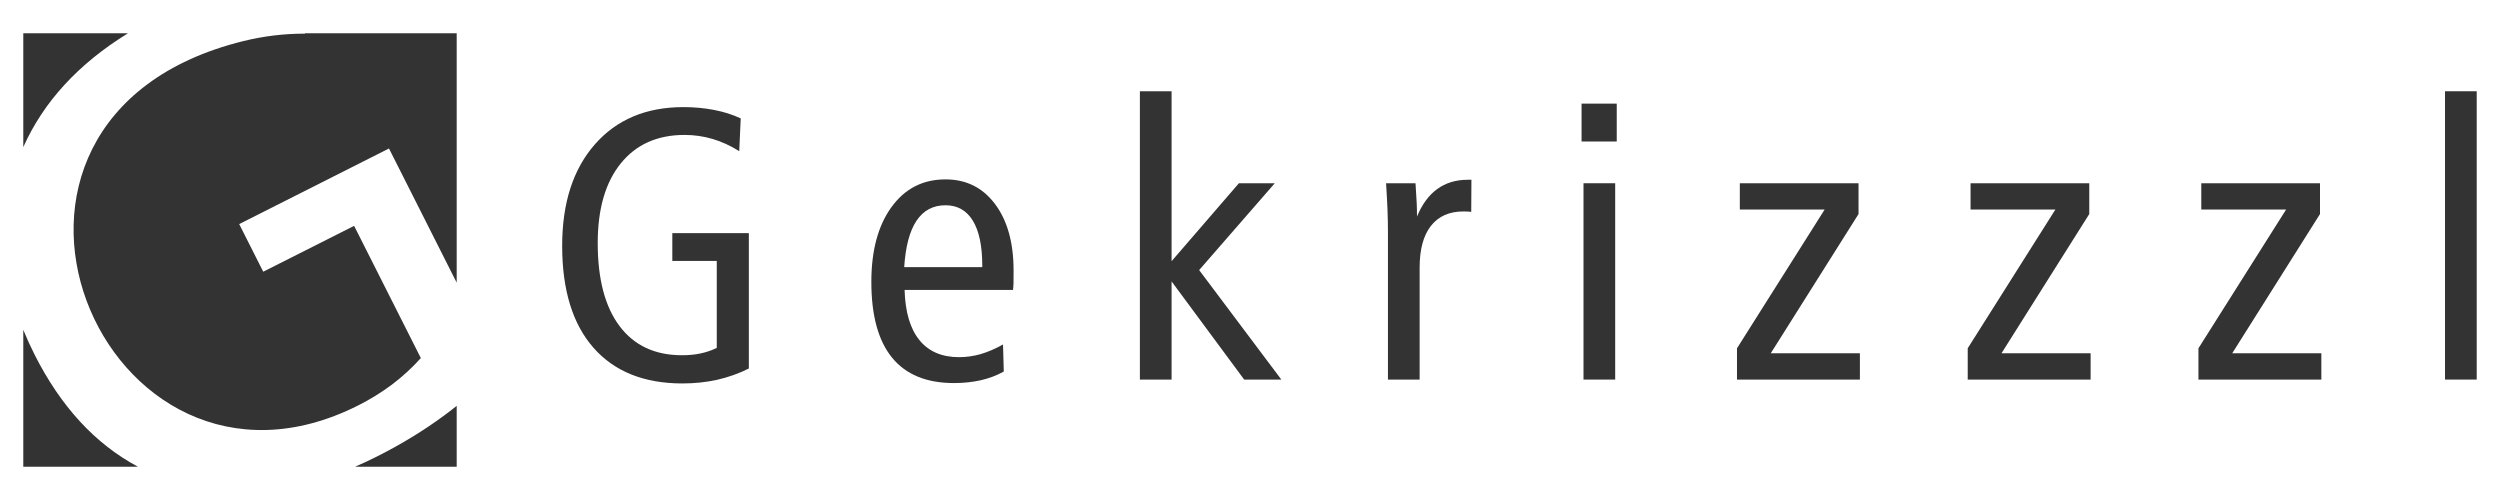 <?xml version="1.0" encoding="UTF-8"?>
<!DOCTYPE svg PUBLIC "-//W3C//DTD SVG 1.1//EN" "http://www.w3.org/Graphics/SVG/1.1/DTD/svg11.dtd">
<!-- Creator: CorelDRAW 2017 -->
<svg xmlns="http://www.w3.org/2000/svg" xml:space="preserve" width="175mm" height="35mm" version="1.1" style="shape-rendering:geometricPrecision; text-rendering:geometricPrecision; image-rendering:optimizeQuality; fill-rule:evenodd; clip-rule:evenodd"
viewBox="0 0 17500 3500"
 xmlns:xlink="http://www.w3.org/1999/xlink">
 <defs>
  <style type="text/css">
   <![CDATA[
    .fil0 {fill:#333333}
    .fil1 {fill:#333333;fill-rule:nonzero}
   ]]>
  </style>
 </defs>
 <g id="Layer_x0020_1">
  <g id="_724170272">
   <path class="fil0" d="M163.01 233.07l732.52 0c-346.48,213.54 -590.81,479.35 -732.52,796.73l0 -796.73zm1970.81 0l1063.03 0 0 1745.58 -474.01 -939.25 -1048.48 529.15 168.26 333.39 636.1 -321.03 467.15 925.66c-61.65,68.71 -129.53,130.51 -201.85,185.33 -72.69,54.13 -151.62,103.14 -235.7,145.57 -1791.6,904.16 -3013.41,-2006.29 -803.58,-2550.24 141.26,-34.61 284.76,-51.97 429.81,-51.79l-0.73 -2.37zm1063.03 2607.99l0 425.85 -710.88 0c51.47,-22.21 103.3,-46.47 155.53,-72.83 169.64,-85.6 325.32,-180.68 467.03,-285.24 30.04,-22.15 59.48,-44.75 88.32,-67.78zm-2231.5 425.85l-802.34 0 0 -958.24c23.32,57.54 49.65,115.39 79,173.55 183.64,363.91 424.94,625.52 723.34,784.69z"/>
   <path class="fil1" d="M5185.06 828.63l-10.37 229.51c-61.77,-38.78 -124.45,-67.19 -187.12,-85.67 -63.13,-18.49 -128.06,-27.96 -195.25,-27.96 -190.28,0 -339.53,66.28 -446.85,199.3 -107.77,133.02 -161.42,319.24 -161.42,557.78 0,252.05 50.95,445.94 153.31,581.67 102.35,135.72 248,203.36 436.47,203.36 47.8,0 91.09,-4.06 130.32,-12.63 39.23,-8.12 77.1,-21.19 113.18,-38.78l0 -608.72 -311.13 0 0 -194.8 535.68 0 0 947.81c-70.34,35.17 -144.29,61.33 -221.4,78.91 -77.1,17.14 -158.27,25.7 -243.49,25.7 -268.74,0 -476.16,-83.41 -622.7,-249.8 -146.1,-166.38 -219.14,-404.46 -219.14,-713.34 0,-299.4 76.2,-536.13 228.61,-710.18 152.4,-174.05 359.37,-261.07 620.9,-261.07 74.85,0 146.09,6.76 214.18,19.84 67.63,13.07 129.86,32.91 186.22,59.07z"/>
   <path id="1" class="fil1" d="M7090.99 2029.4l-758.88 0c4.51,154.21 38.77,271.44 103.71,351.25 64.48,79.81 157.36,119.49 277.76,119.49 50.95,0 101.45,-7.21 151.95,-21.64 50.05,-14.88 101.91,-36.97 155.56,-67.19l5.42 189.39c-49.6,27.5 -102.81,47.79 -160.53,60.87 -57.71,13.08 -120.39,19.84 -188.03,19.84 -192.08,0 -336.37,-59.07 -433.32,-177.66 -96.94,-118.59 -145.19,-295.34 -145.19,-530.72 0,-219.14 46.89,-393.64 140.68,-523.05 93.79,-129.41 219.59,-194.34 378.31,-194.34 145.2,0 261.08,57.71 347.2,173.15 86.13,114.98 129.41,270.09 129.41,464.43 0,41.48 0,71.24 -0.45,88.83 -0.45,17.59 -1.8,33.37 -3.6,47.35zm-215.09 -159.63l0 -10.37c0,-137.52 -22.09,-242.13 -65.83,-314.28 -44.19,-72.15 -107.77,-108.22 -191.64,-108.22 -87.02,0 -154.66,36.07 -202.45,107.77 -48.25,71.69 -77.11,179.91 -86.58,325.1l546.5 0z"/>
   <polygon id="2" class="fil1" points="7979.22,638.79 8201.06,638.79 8201.06,1828.29 8672.26,1282.69 8923.42,1282.69 8394.05,1890.52 8969.41,2657.06 8709.24,2657.06 8201.06,1969.88 8201.06,2657.06 7979.22,2657.06 "/>
   <path id="3" class="fil1" d="M10299.97 1258.34l-1.35 224.55c-10.37,-0.9 -20.29,-1.8 -28.86,-2.25 -9.01,-0.45 -17.58,-0.45 -26.6,-0.45 -98.3,0 -174.05,33.82 -226.81,101 -52.75,67.64 -78.91,164.58 -78.91,291.29l0 784.58 -221.84 0 0 -1030.33c0,-50.95 -0.9,-104.61 -3.16,-160.97 -2.25,-55.91 -5.86,-116.79 -9.92,-183.07l206.07 0c4.05,62.68 7.21,110.02 8.56,142.49 1.36,32.01 1.81,62.22 1.81,90.63 35.17,-85.22 82.51,-149.7 141.58,-192.54 59.52,-43.28 130.77,-64.93 214.18,-64.93l25.25 0z"/>
   <path id="4" class="fil1" d="M11084.5 1282.69l221.84 0 0 1374.37 -221.84 0 0 -1374.37zm-13.53 -557.32l246.19 0 0 265.13 -246.19 0 0 -265.13z"/>
   <polygon id="5" class="fil1" points="12178.78,1282.69 13009.81,1282.69 13009.81,1498.23 12395.22,2473.09 13019.28,2473.09 13019.28,2657.06 12158.94,2657.06 12158.94,2437.92 12772.63,1466.66 12178.78,1466.66 "/>
   <polygon id="6" class="fil1" points="13793.87,1282.69 14624.9,1282.69 14624.9,1498.23 14010.31,2473.09 14634.37,2473.09 14634.37,2657.06 13774.03,2657.06 13774.03,2437.92 14387.72,1466.66 13793.87,1466.66 "/>
   <polygon id="7" class="fil1" points="15408.96,1282.69 16239.99,1282.69 16239.99,1498.23 15625.4,2473.09 16249.46,2473.09 16249.46,2657.06 15389.12,2657.06 15389.12,2437.92 16002.81,1466.66 15408.96,1466.66 "/>
   <polygon id="8" class="fil1" points="17115.14,638.79 17336.98,638.79 17336.98,2657.06 17115.14,2657.06 "/>
  </g>
 </g>
</svg>
